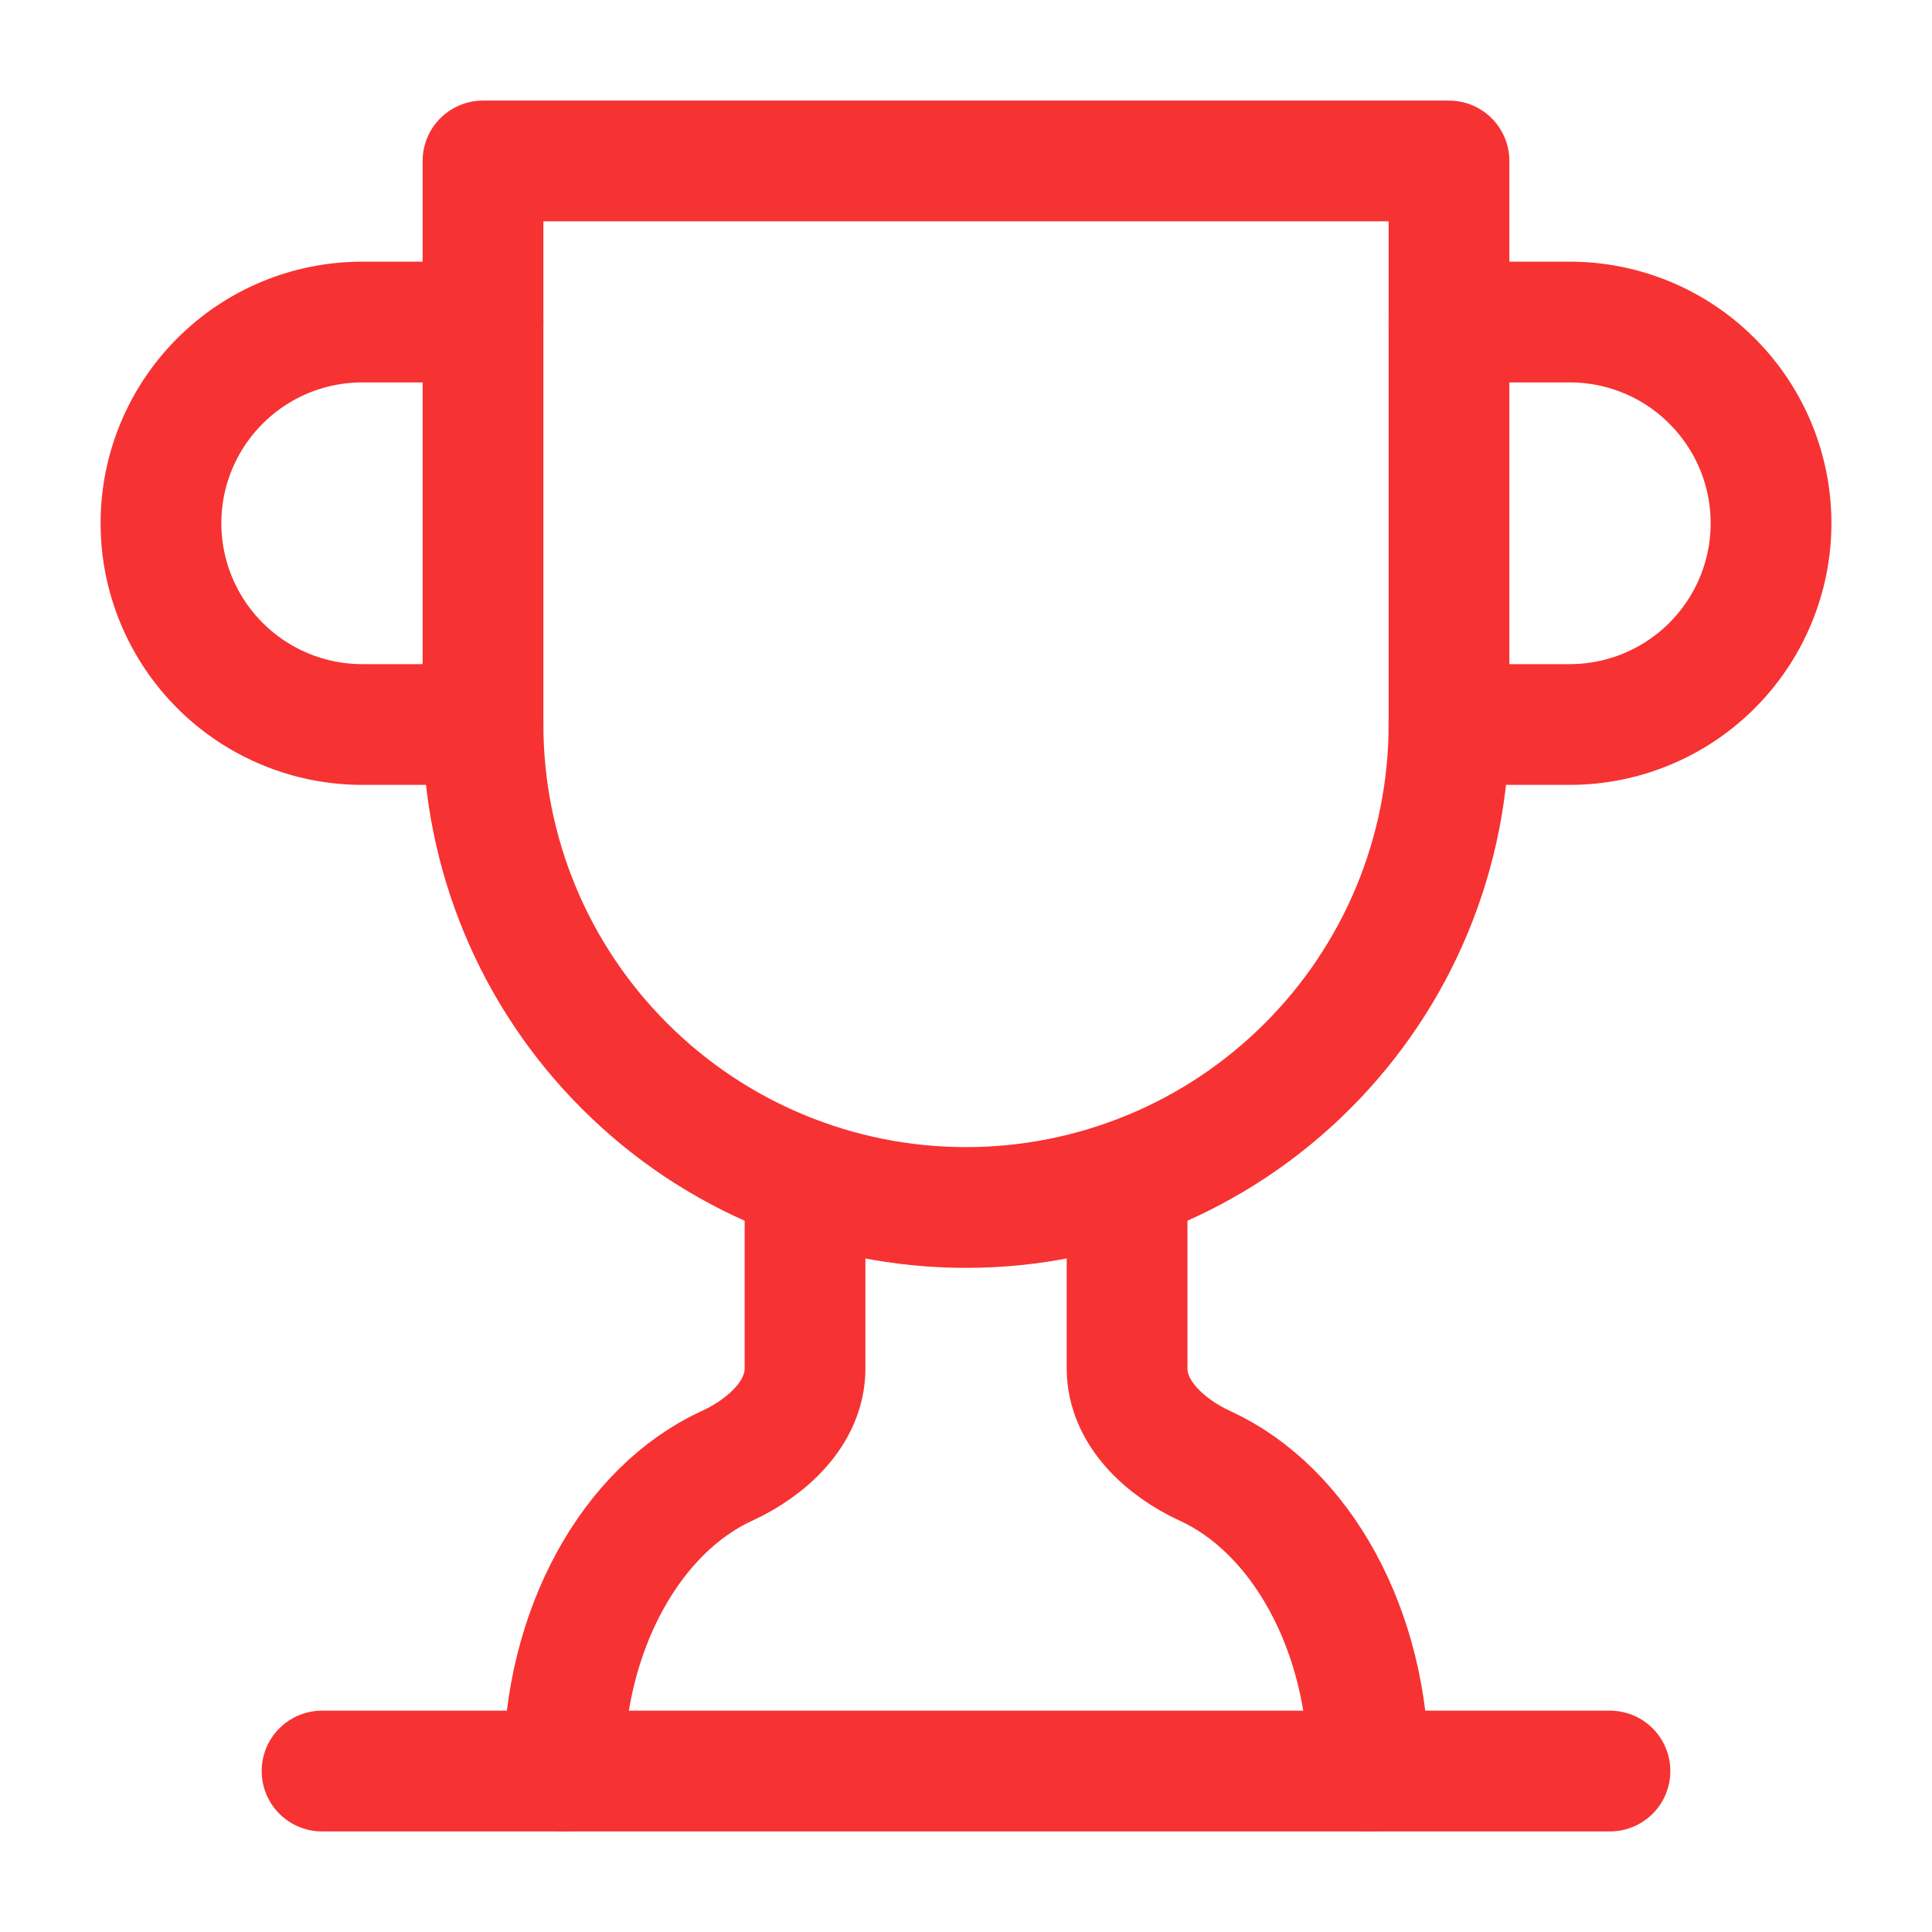 <svg width="16" height="16" viewBox="0 0 16 16" fill="none" xmlns="http://www.w3.org/2000/svg">
<g clip-path="url(#clip0_191_2285)">
<path d="M4 6H3C2.558 6 2.134 5.824 1.822 5.512C1.509 5.199 1.333 4.775 1.333 4.333C1.333 3.891 1.509 3.467 1.822 3.155C2.134 2.842 2.558 2.667 3 2.667H4" stroke="#F73232" stroke-linecap="round" stroke-linejoin="round"/>
<path d="M12 6H13C13.442 6 13.866 5.824 14.178 5.512C14.491 5.199 14.667 4.775 14.667 4.333C14.667 3.891 14.491 3.467 14.178 3.155C13.866 2.842 13.442 2.667 13 2.667H12" stroke="#F73232" stroke-linecap="round" stroke-linejoin="round"/>
<path d="M2.667 14.667H13.333" stroke="#F73232" stroke-linecap="round" stroke-linejoin="round"/>
<path d="M6.667 9.773V11.333C6.667 11.7 6.353 11.987 6.02 12.14C5.233 12.5 4.667 13.493 4.667 14.667" stroke="#F73232" stroke-linecap="round" stroke-linejoin="round"/>
<path d="M9.334 9.773V11.333C9.334 11.7 9.647 11.987 9.98 12.14C10.767 12.5 11.334 13.493 11.334 14.667" stroke="#F73232" stroke-linecap="round" stroke-linejoin="round"/>
<path d="M12 1.333H4V6C4 7.061 4.421 8.078 5.172 8.828C5.922 9.579 6.939 10 8 10C9.061 10 10.078 9.579 10.828 8.828C11.579 8.078 12 7.061 12 6V1.333Z" stroke="#F73232" stroke-linecap="round" stroke-linejoin="round"/>
</g>
<defs>
<clipPath id="clip0_191_2285">
<rect width="16" height="16" fill="white"/>
</clipPath>
</defs>
</svg>
